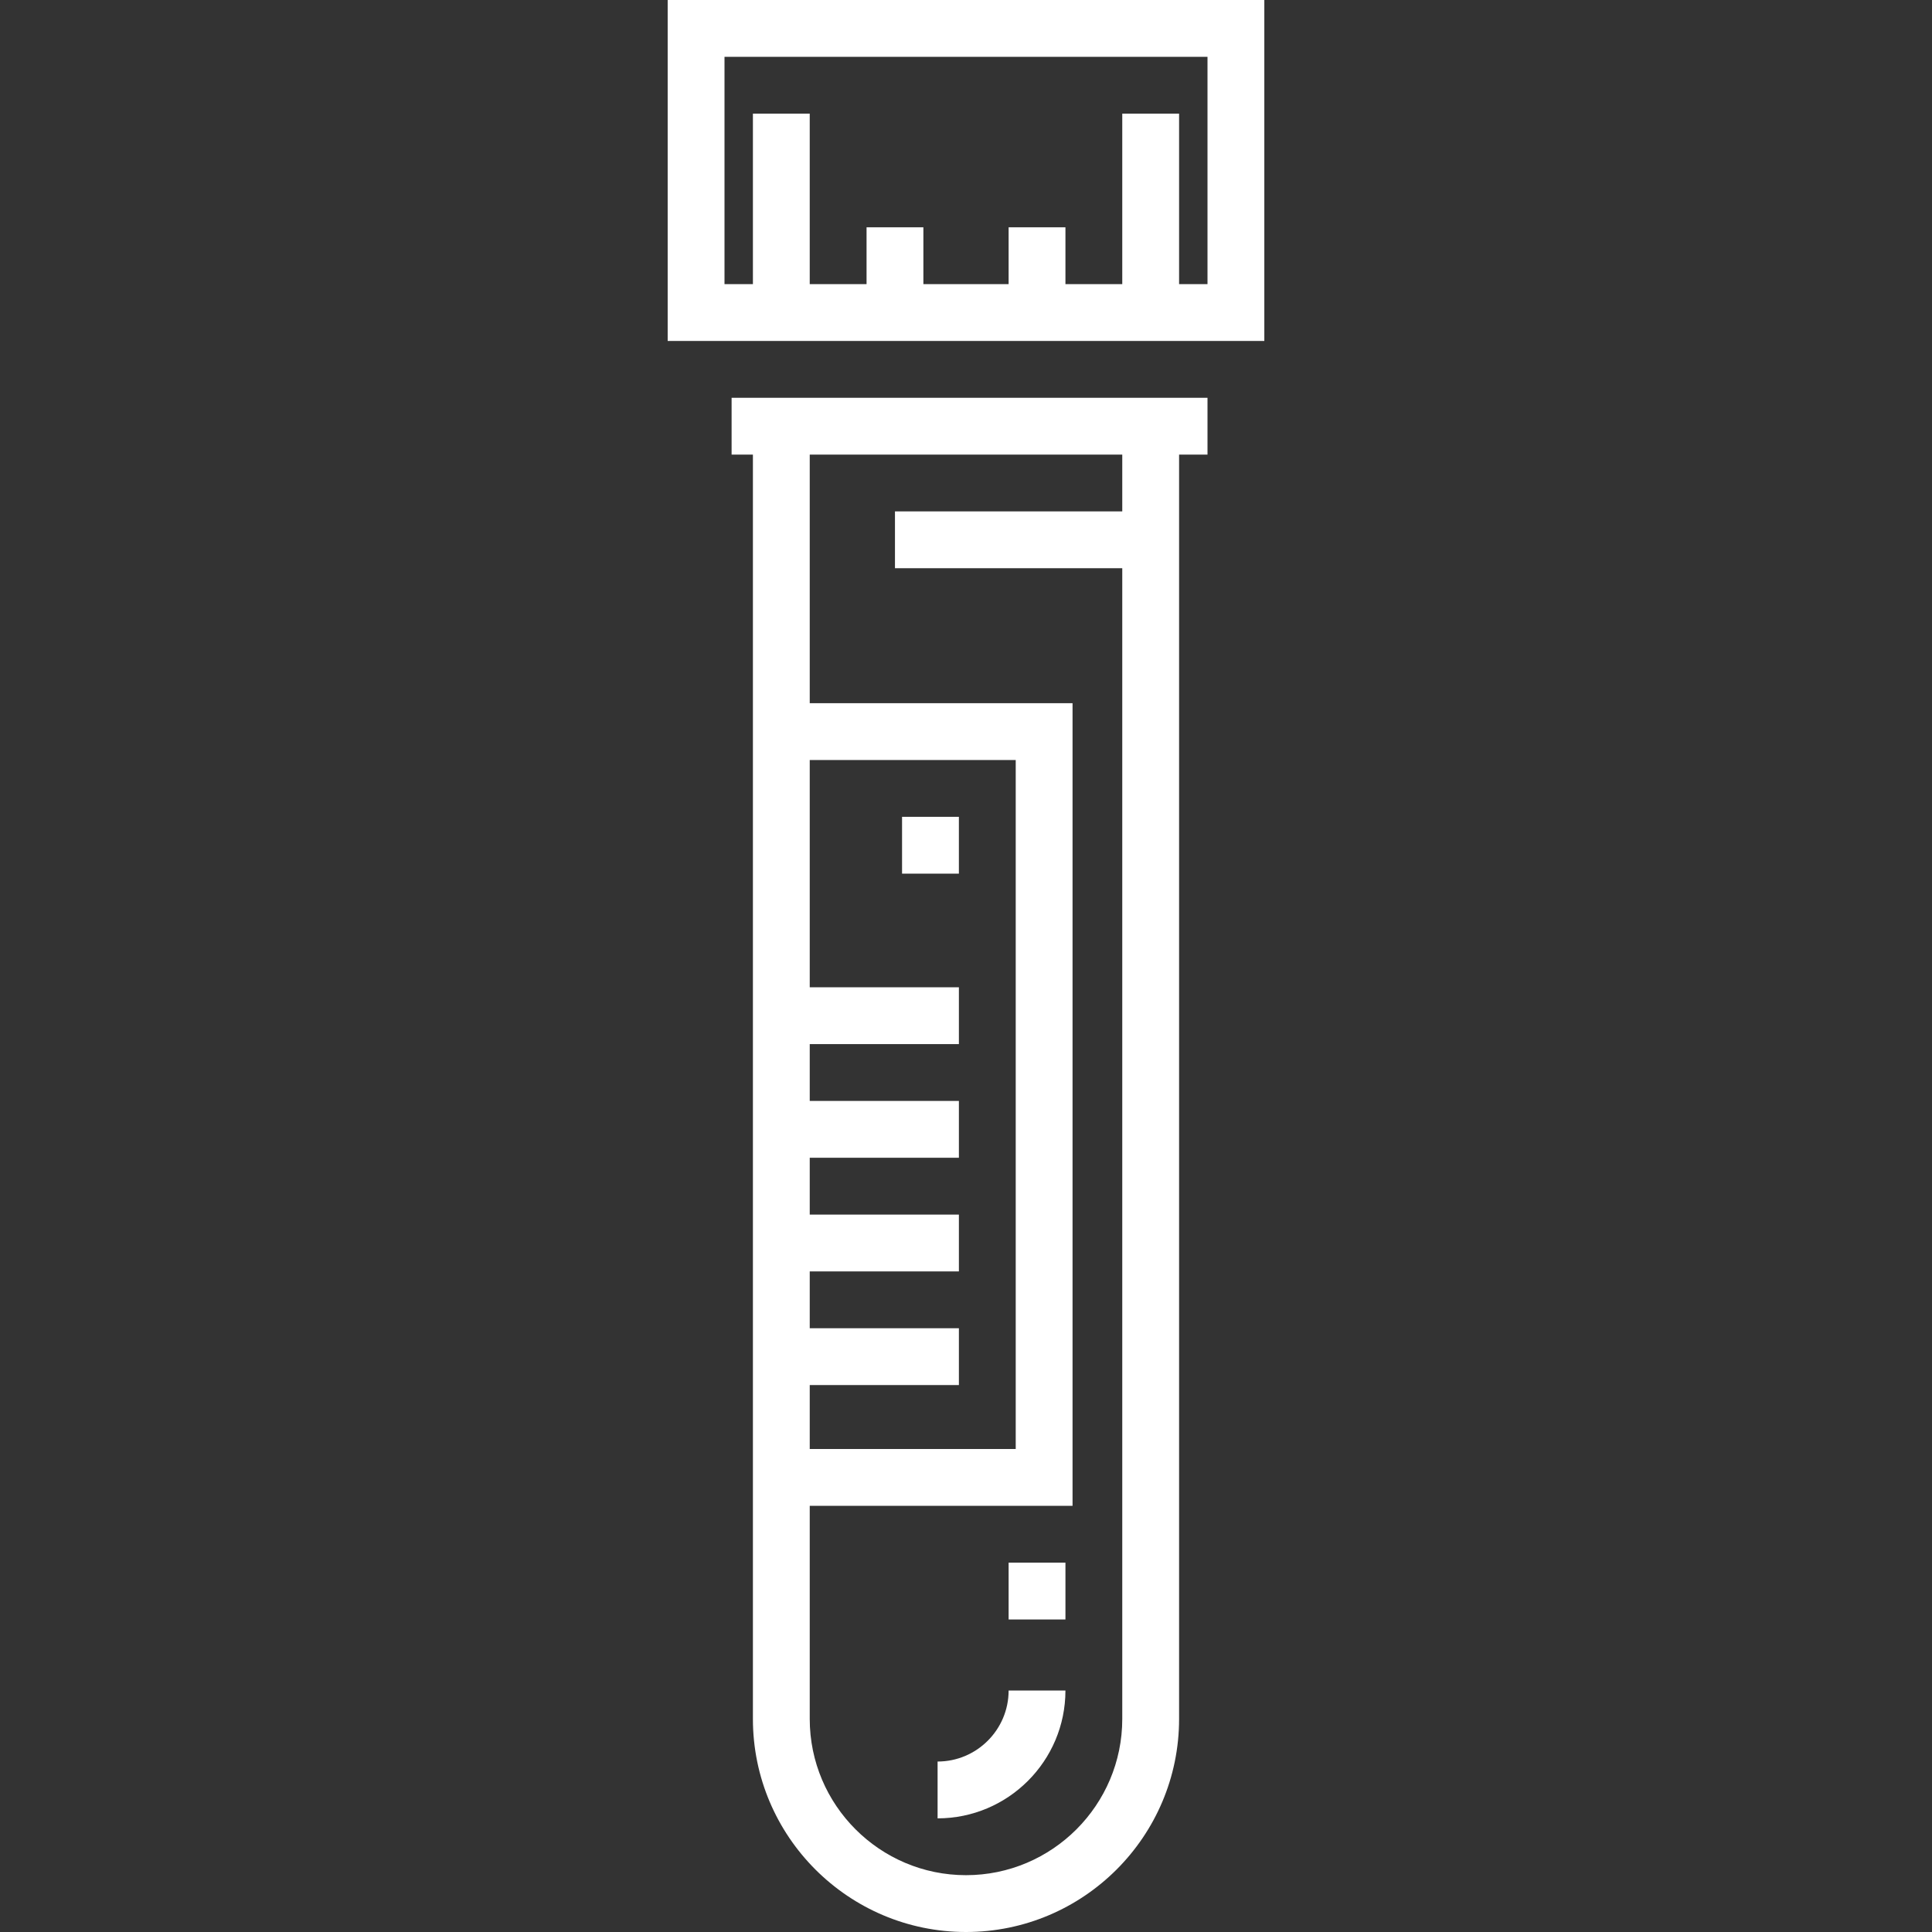 <?xml version="1.0" encoding="iso-8859-1"?>
<!-- Generator: Adobe Illustrator 19.0.0, SVG Export Plug-In . SVG Version: 6.00 Build 0)  -->
<svg fill="#fff" version="1.1" id="Capa_1" xmlns="http://www.w3.org/2000/svg" xmlns:xlink="http://www.w3.org/1999/xlink" x="0px" y="0px"
	 viewBox="0 0 512 512" style="enable-background:new 0 0 512 512;" xml:space="preserve">
<rect x="0" y="0" width="512" height="512" fill="#333333" stroke="none"/>
<g>
	<g>
		<path d="M176.941,0v90.353h158.118V0H176.941z M320,75.294h-7.529V30.118h-15.059v45.176h-15.059V60.235h-15.059v15.059h-22.588
			V60.235h-15.059v15.059h-15.059V30.118h-15.059v45.176H192V15.059h128V75.294z"/>
	</g>
</g>
<g>
	<g>
		<path d="M193.882,105.412v15.059h5.647v335.059C199.529,486.667,224.862,512,256,512c31.139,0,56.471-25.333,56.471-56.471
			V120.471H320v-15.059H193.882z M214.588,367.059h39.529V352h-39.529v-15.059h39.529v-15.059h-39.529v-15.059h39.529v-15.059
			h-39.529v-15.059h39.529v-15.059h-39.529v-60.235h54.588V384h-54.588V367.059z M297.412,135.529h-60.235v15.059h60.235v304.941
			c0,22.834-18.578,41.412-41.412,41.412c-22.834,0-41.412-18.578-41.412-41.412v-56.471h69.647V186.353h-69.647v-65.882h82.824
			V135.529z"/>
	</g>
</g>
<g>
	<g>
		<path d="M267.294,448c0,10.38-8.444,18.824-18.824,18.824v15.059c18.682,0,33.882-15.199,33.882-33.882H267.294z"/>
	</g>
</g>
<g>
	<g>
		<rect x="267.294" y="414.118" width="15.059" height="15.059"/>
	</g>
</g>
<g>
	<g>
		<rect x="239.054" y="216.466" width="15.059" height="15.059"/>
	</g>
</g>
</svg>

